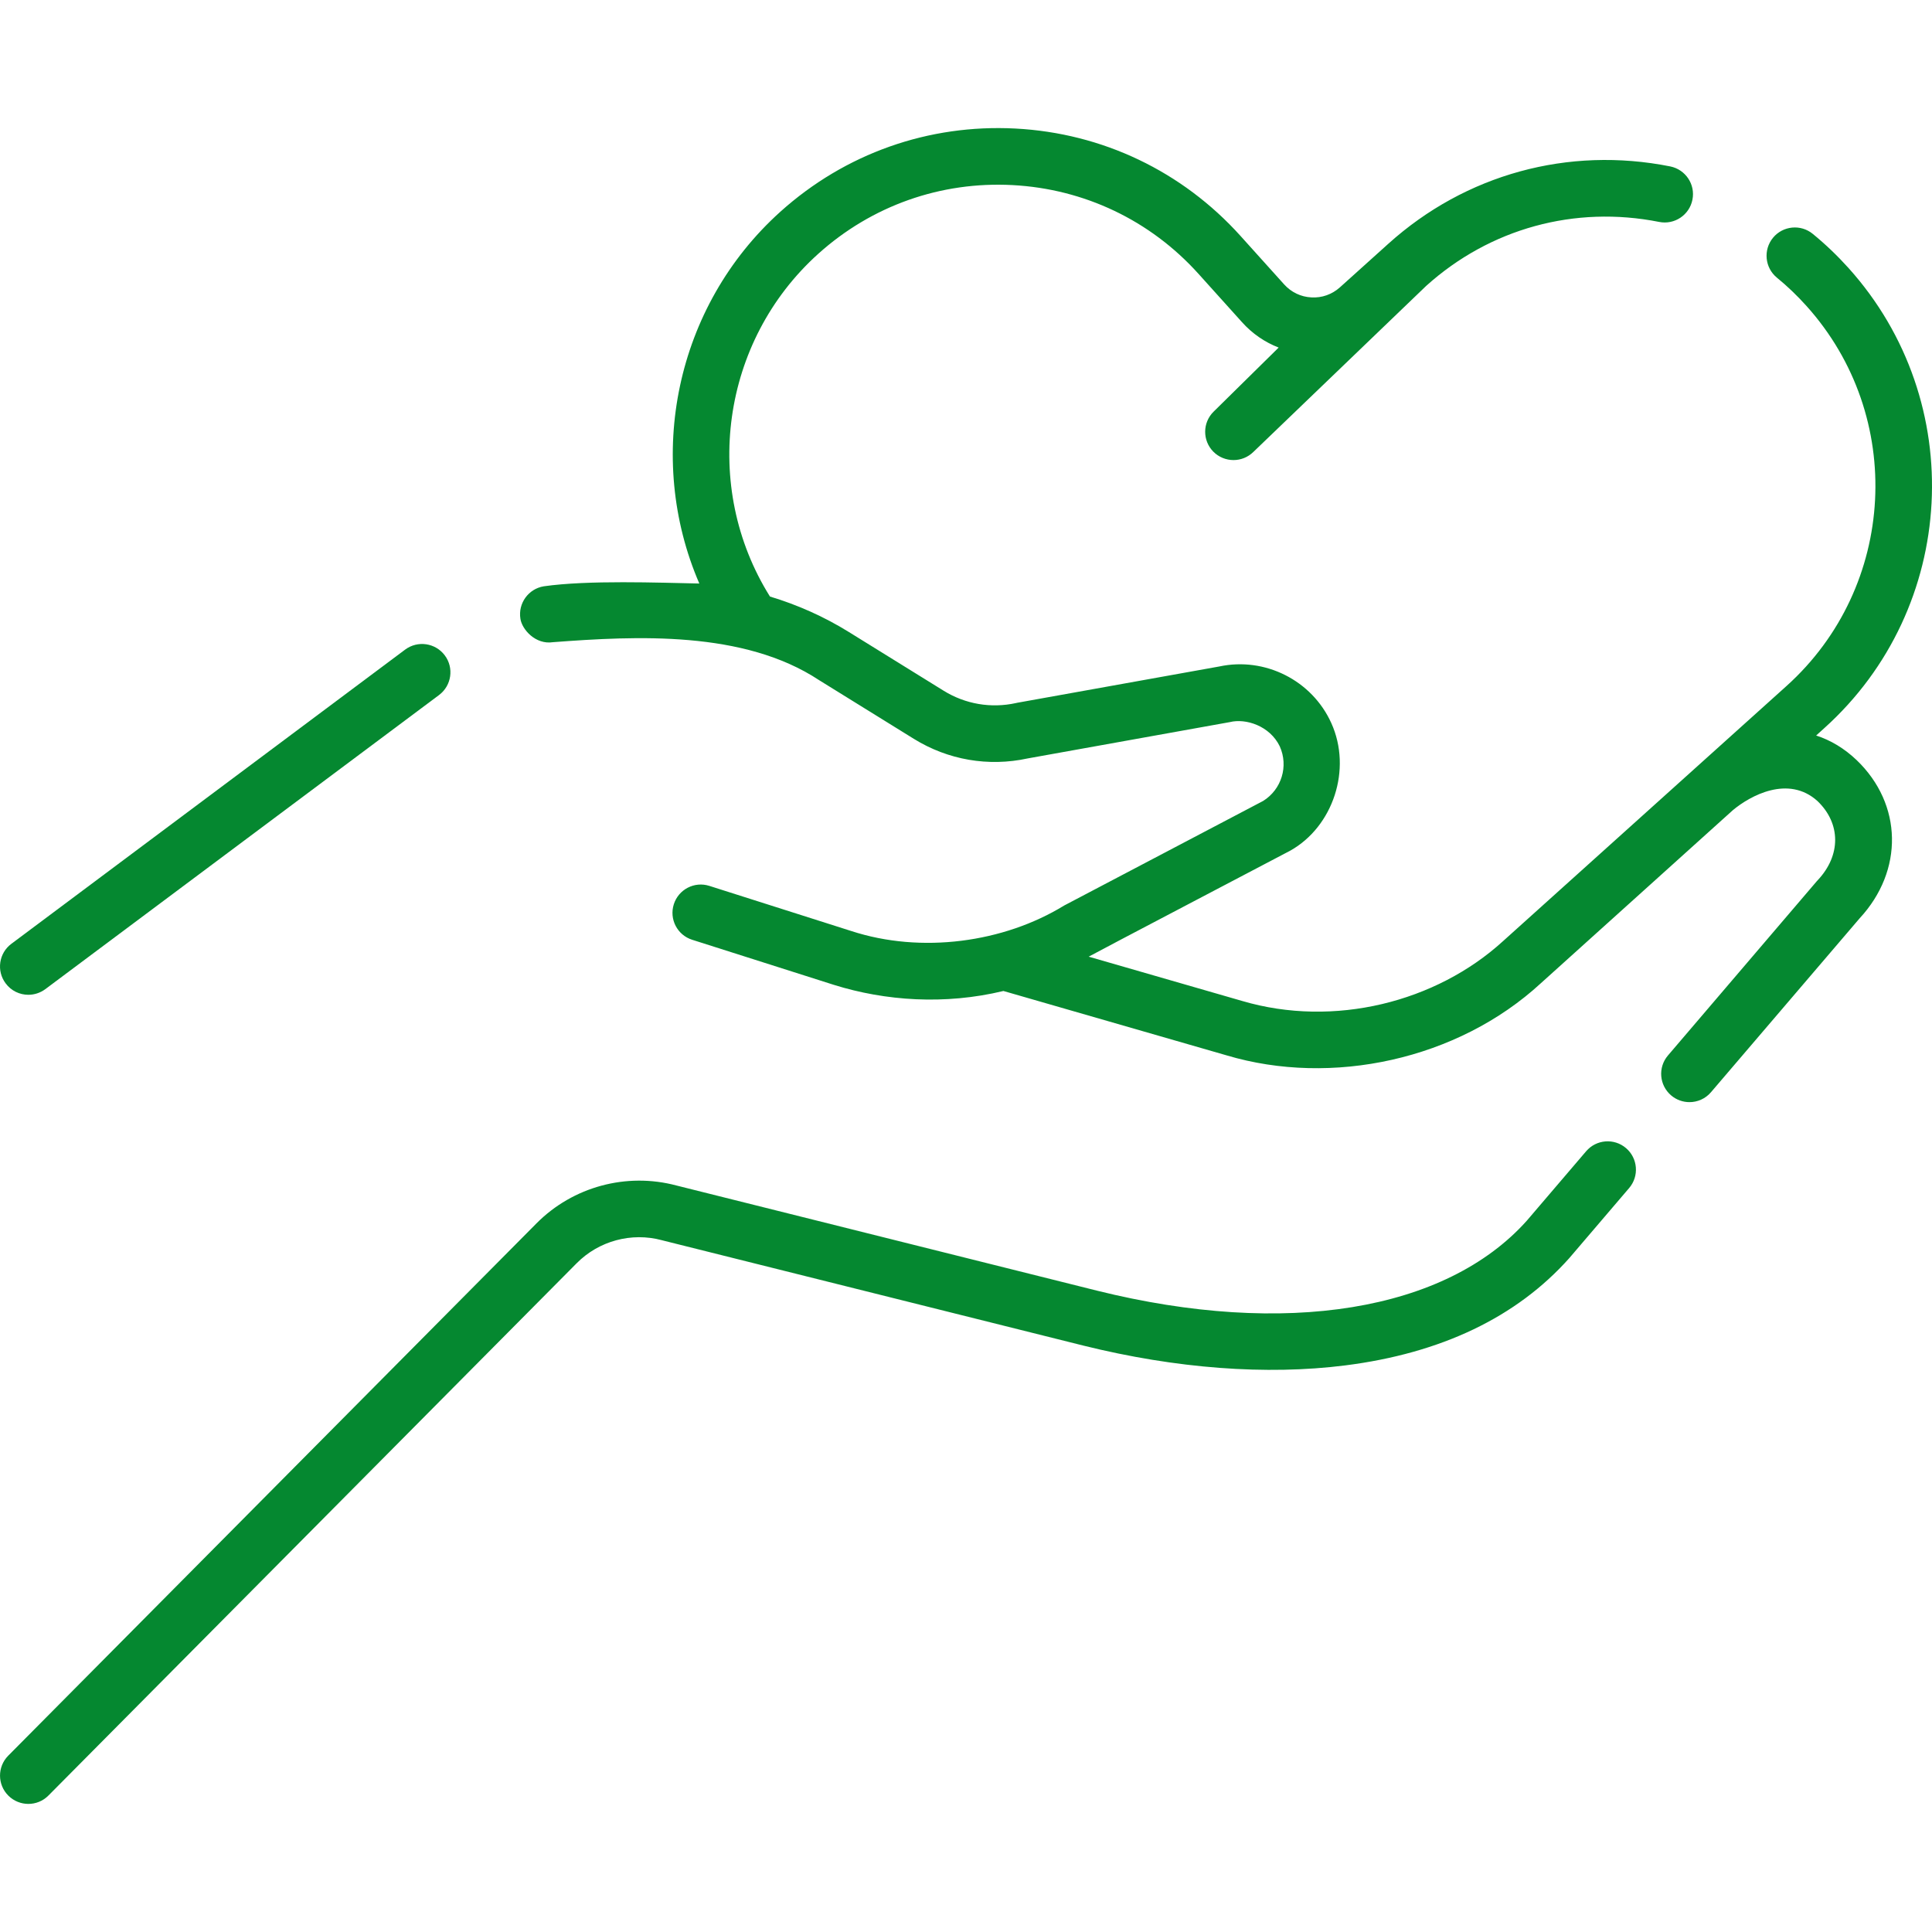 <svg width="30" height="30" viewBox="0 0 30 30" fill="none" xmlns="http://www.w3.org/2000/svg">
<path d="M0.44 15.447C0.532 15.447 0.624 15.418 0.703 15.36L6.818 10.792C7.012 10.646 7.052 10.371 6.907 10.177C6.761 9.982 6.486 9.942 6.291 10.087L0.177 14.655C-0.018 14.8 -0.058 15.076 0.088 15.27C0.174 15.386 0.306 15.447 0.44 15.447Z" fill="#058830"/>
<path d="M28.201 11.421L28.327 11.307C30.401 9.441 30.57 6.236 28.704 4.162C28.532 3.971 28.346 3.793 28.149 3.632C27.962 3.478 27.685 3.505 27.531 3.692C27.377 3.88 27.404 4.157 27.591 4.311C27.754 4.444 27.908 4.592 28.05 4.75C29.592 6.463 29.453 9.112 27.74 10.653L23.34 14.613C22.298 15.564 20.713 15.961 19.292 15.544L16.905 14.855C16.95 14.826 19.985 13.237 20.035 13.209C20.699 12.837 20.998 11.946 20.672 11.227C20.373 10.565 19.643 10.197 18.933 10.349L15.793 10.913C15.787 10.914 15.781 10.915 15.776 10.917C15.388 11.002 14.989 10.934 14.652 10.725L13.183 9.815C12.798 9.576 12.385 9.392 11.956 9.263C10.889 7.559 11.198 5.298 12.706 3.941C13.536 3.194 14.607 2.815 15.722 2.874C16.837 2.933 17.863 3.422 18.61 4.252L19.287 5.004C19.446 5.181 19.64 5.314 19.855 5.397L18.845 6.392C18.672 6.562 18.67 6.84 18.84 7.013C18.926 7.1 19.04 7.144 19.154 7.144C19.265 7.144 19.376 7.102 19.462 7.018L22.146 4.439C23.136 3.547 24.454 3.186 25.763 3.446C26.001 3.494 26.233 3.339 26.28 3.101C26.328 2.863 26.173 2.632 25.935 2.584C24.352 2.269 22.756 2.706 21.558 3.785L20.806 4.462C20.684 4.571 20.527 4.628 20.363 4.618C20.2 4.61 20.05 4.538 19.94 4.416L19.263 3.664C18.359 2.66 17.118 2.067 15.768 1.996C14.418 1.925 13.122 2.384 12.117 3.288C10.485 4.757 10.014 7.105 10.859 9.061C10.227 9.048 9.131 9.006 8.444 9.104C8.205 9.143 8.042 9.369 8.081 9.609C8.106 9.775 8.316 10.013 8.585 9.972C9.88 9.874 11.549 9.788 12.72 10.562L14.189 11.472C14.72 11.801 15.347 11.909 15.957 11.777L19.096 11.213C19.344 11.151 19.718 11.27 19.872 11.589C20.011 11.897 19.9 12.259 19.614 12.437L16.524 14.061C15.587 14.636 14.307 14.813 13.216 14.456L11.015 13.756C10.784 13.682 10.537 13.81 10.463 14.041C10.389 14.273 10.517 14.52 10.749 14.593L12.949 15.293C13.748 15.543 14.673 15.607 15.581 15.388L19.048 16.388C20.675 16.874 22.634 16.459 23.928 15.266C23.928 15.266 26.896 12.59 26.907 12.581C27.176 12.356 27.768 12.03 28.221 12.438C28.586 12.787 28.588 13.281 28.227 13.666C28.222 13.671 28.218 13.676 28.213 13.681L25.9 16.389C25.742 16.574 25.764 16.851 25.949 17.009C26.031 17.079 26.133 17.114 26.234 17.114C26.358 17.114 26.481 17.062 26.568 16.96L28.876 14.26C29.563 13.519 29.544 12.488 28.83 11.803C28.639 11.621 28.427 11.494 28.201 11.421Z" fill="#058830"/>
<path d="M25.249 17.828C25.064 17.67 24.787 17.692 24.629 17.877L23.708 18.955C22.451 20.36 19.958 20.767 17.037 20.042L10.502 18.408C9.727 18.202 8.896 18.427 8.331 18.996L0.128 27.262C-0.043 27.434 -0.042 27.712 0.13 27.883C0.216 27.968 0.328 28.011 0.44 28.011C0.553 28.011 0.666 27.968 0.752 27.881L8.955 19.615C9.299 19.268 9.806 19.131 10.278 19.258C10.28 19.259 10.283 19.259 10.285 19.26L16.825 20.895C18.26 21.251 19.665 21.357 20.888 21.202C22.38 21.013 23.55 20.453 24.367 19.537C24.369 19.534 24.371 19.532 24.373 19.53L25.298 18.447C25.455 18.263 25.433 17.985 25.249 17.828Z" fill="#058830"/>
</svg>
